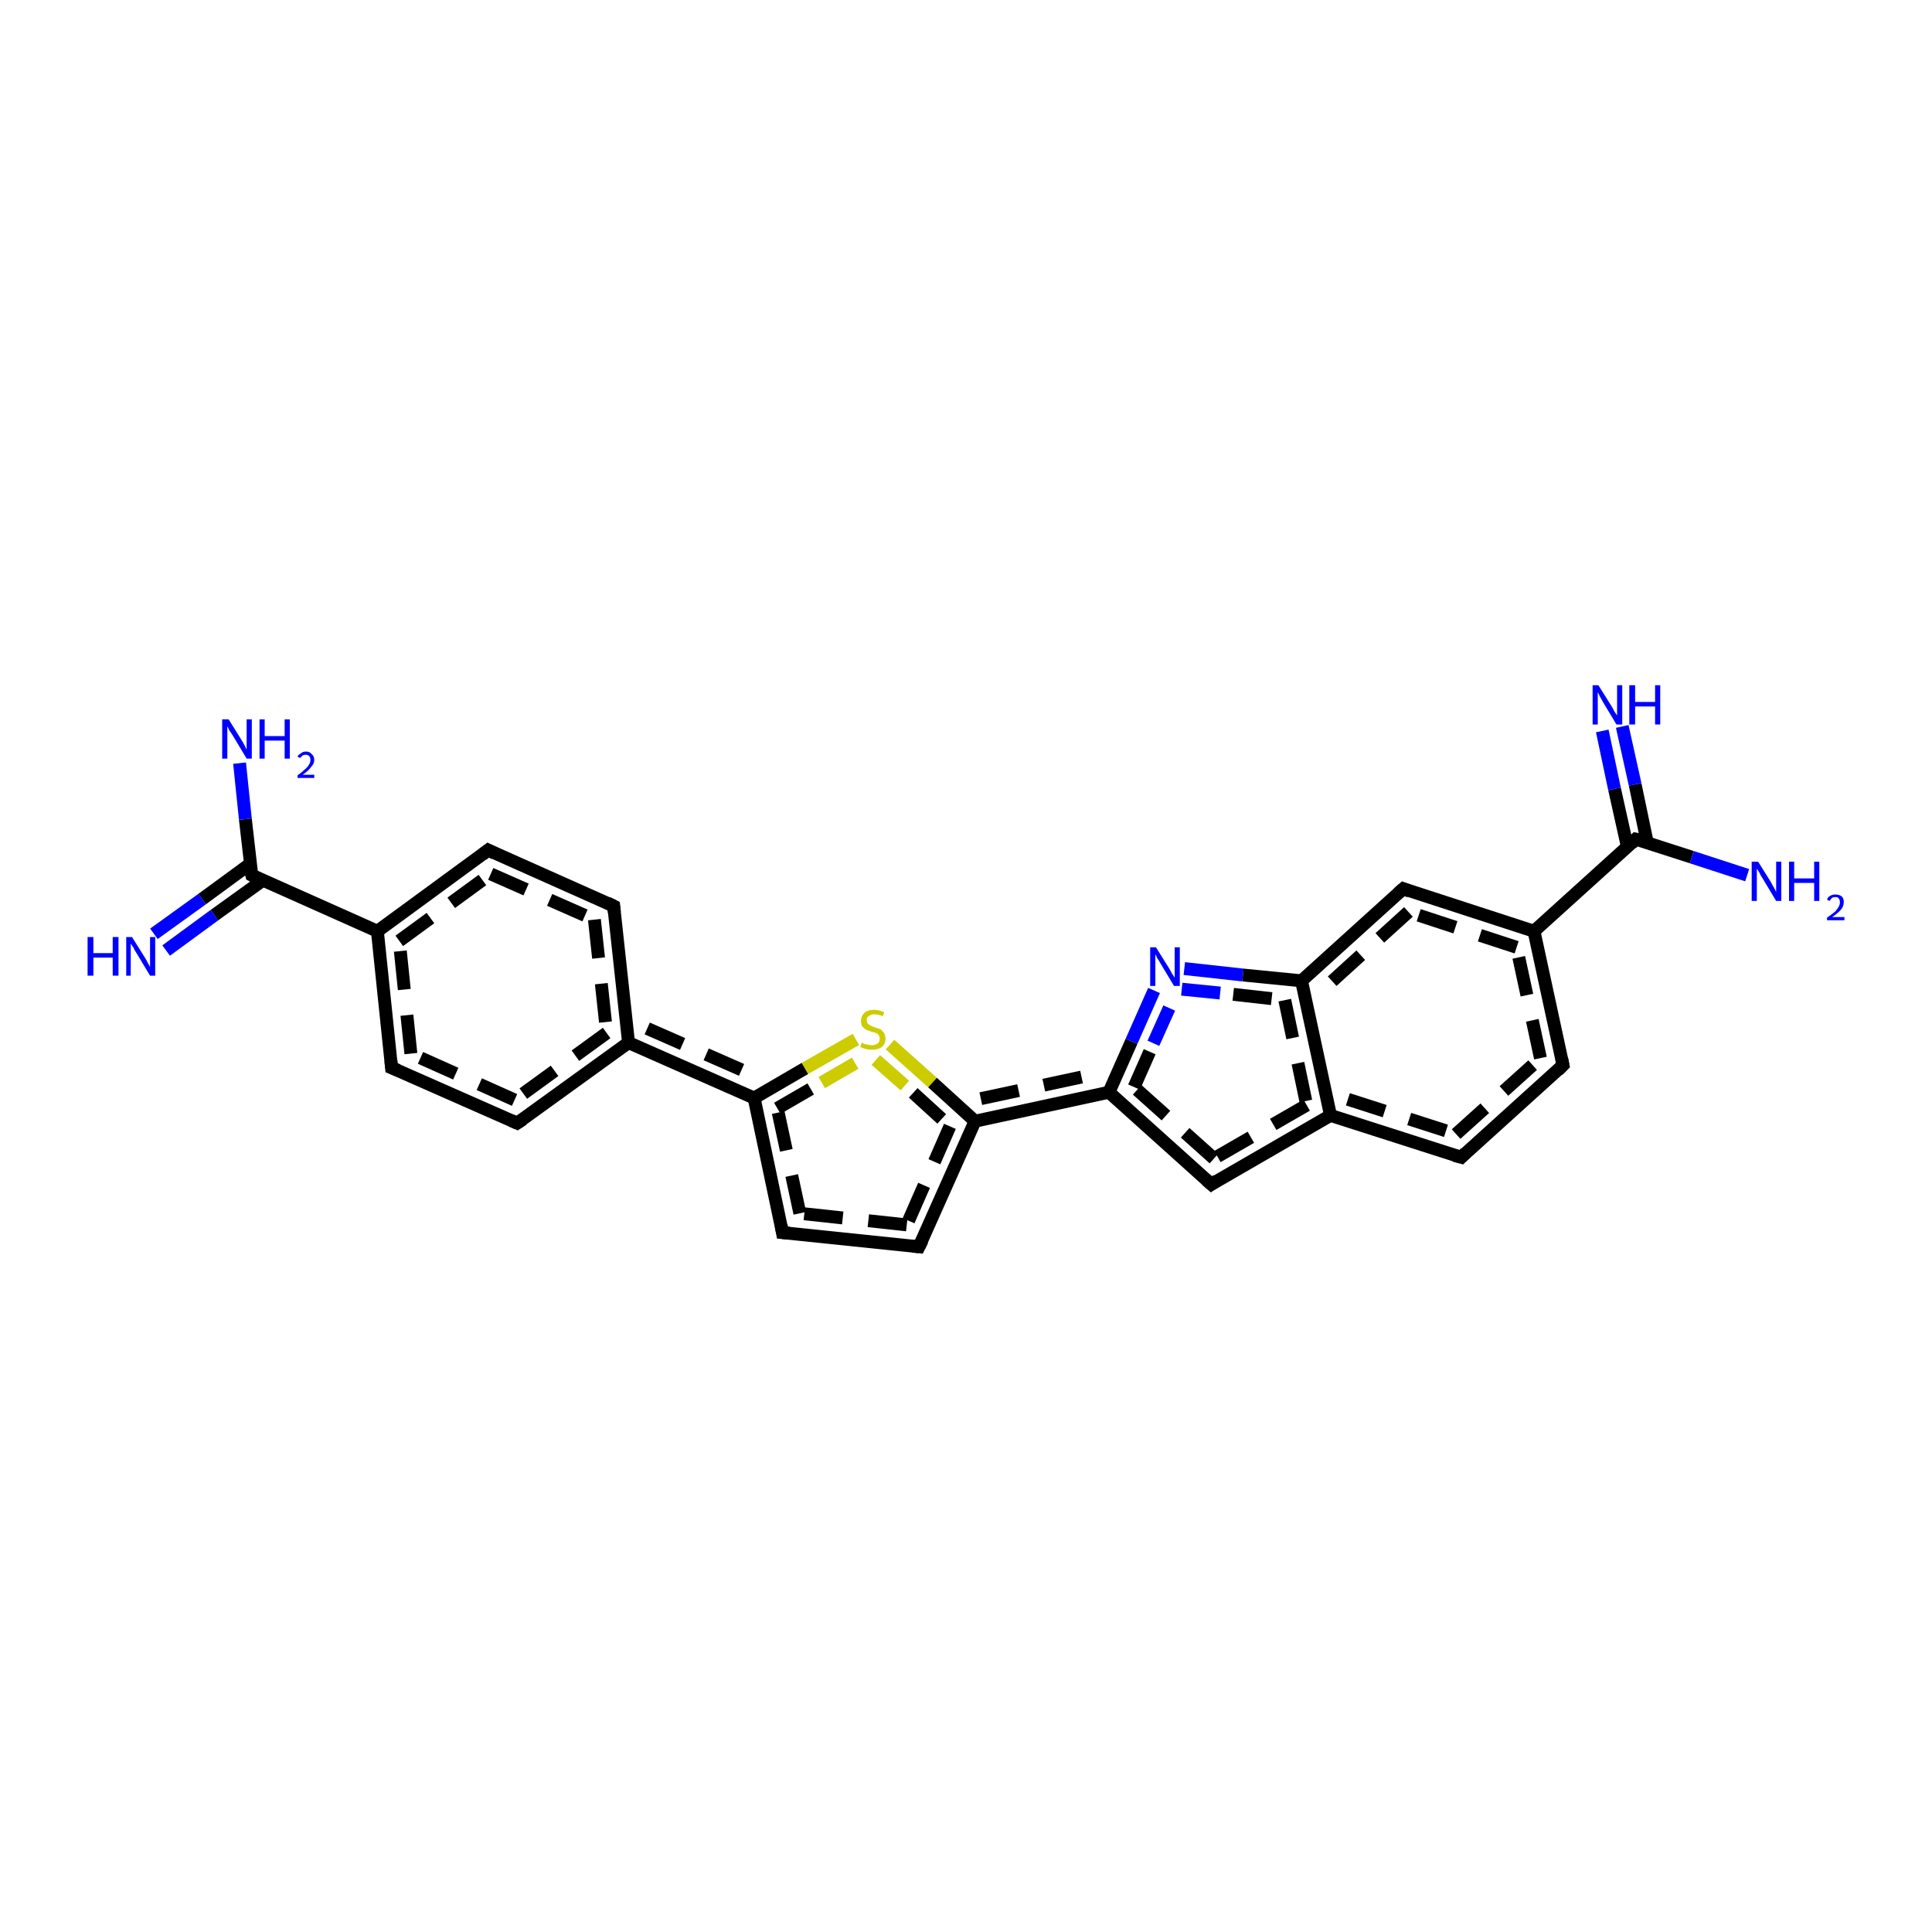 <?xml version='1.0' encoding='iso-8859-1'?>
<svg version='1.1' baseProfile='full'
              xmlns='http://www.w3.org/2000/svg'
                      xmlns:rdkit='http://www.rdkit.org/xml'
                      xmlns:xlink='http://www.w3.org/1999/xlink'
                  xml:space='preserve'
width='300px' height='300px' viewBox='0 0 300 300'>
<!-- END OF HEADER -->
<rect style='opacity:1.0;fill:#FFFFFF;stroke:none' width='300.0' height='300.0' x='0.0' y='0.0'> </rect>
<path class='bond-0 atom-0 atom-1' d='M 23.9,145.0 L 31.4,139.6' style='fill:none;fill-rule:evenodd;stroke:#0000FF;stroke-width:2.0px;stroke-linecap:butt;stroke-linejoin:miter;stroke-opacity:1' />
<path class='bond-0 atom-0 atom-1' d='M 31.4,139.6 L 38.9,134.1' style='fill:none;fill-rule:evenodd;stroke:#000000;stroke-width:2.0px;stroke-linecap:butt;stroke-linejoin:miter;stroke-opacity:1' />
<path class='bond-0 atom-0 atom-1' d='M 25.8,147.6 L 33.3,142.1' style='fill:none;fill-rule:evenodd;stroke:#0000FF;stroke-width:2.0px;stroke-linecap:butt;stroke-linejoin:miter;stroke-opacity:1' />
<path class='bond-0 atom-0 atom-1' d='M 33.3,142.1 L 40.8,136.7' style='fill:none;fill-rule:evenodd;stroke:#000000;stroke-width:2.0px;stroke-linecap:butt;stroke-linejoin:miter;stroke-opacity:1' />
<path class='bond-1 atom-1 atom-2' d='M 39.1,135.9 L 58.6,144.6' style='fill:none;fill-rule:evenodd;stroke:#000000;stroke-width:2.0px;stroke-linecap:butt;stroke-linejoin:miter;stroke-opacity:1' />
<path class='bond-2 atom-2 atom-3' d='M 58.6,144.6 L 75.8,132.0' style='fill:none;fill-rule:evenodd;stroke:#000000;stroke-width:2.0px;stroke-linecap:butt;stroke-linejoin:miter;stroke-opacity:1' />
<path class='bond-2 atom-2 atom-3' d='M 62.0,146.1 L 76.2,135.7' style='fill:none;fill-rule:evenodd;stroke:#000000;stroke-width:2.0px;stroke-linecap:butt;stroke-linejoin:miter;stroke-opacity:1;stroke-dasharray:6,4' />
<path class='bond-3 atom-3 atom-4' d='M 75.8,132.0 L 95.3,140.7' style='fill:none;fill-rule:evenodd;stroke:#000000;stroke-width:2.0px;stroke-linecap:butt;stroke-linejoin:miter;stroke-opacity:1' />
<path class='bond-3 atom-3 atom-4' d='M 76.2,135.7 L 92.3,142.8' style='fill:none;fill-rule:evenodd;stroke:#000000;stroke-width:2.0px;stroke-linecap:butt;stroke-linejoin:miter;stroke-opacity:1;stroke-dasharray:6,4' />
<path class='bond-4 atom-4 atom-5' d='M 95.3,140.7 L 97.6,161.9' style='fill:none;fill-rule:evenodd;stroke:#000000;stroke-width:2.0px;stroke-linecap:butt;stroke-linejoin:miter;stroke-opacity:1' />
<path class='bond-4 atom-4 atom-5' d='M 92.3,142.8 L 94.2,160.4' style='fill:none;fill-rule:evenodd;stroke:#000000;stroke-width:2.0px;stroke-linecap:butt;stroke-linejoin:miter;stroke-opacity:1;stroke-dasharray:6,4' />
<path class='bond-5 atom-5 atom-6' d='M 97.6,161.9 L 80.3,174.4' style='fill:none;fill-rule:evenodd;stroke:#000000;stroke-width:2.0px;stroke-linecap:butt;stroke-linejoin:miter;stroke-opacity:1' />
<path class='bond-5 atom-5 atom-6' d='M 94.2,160.4 L 79.9,170.8' style='fill:none;fill-rule:evenodd;stroke:#000000;stroke-width:2.0px;stroke-linecap:butt;stroke-linejoin:miter;stroke-opacity:1;stroke-dasharray:6,4' />
<path class='bond-6 atom-6 atom-7' d='M 80.3,174.4 L 60.8,165.8' style='fill:none;fill-rule:evenodd;stroke:#000000;stroke-width:2.0px;stroke-linecap:butt;stroke-linejoin:miter;stroke-opacity:1' />
<path class='bond-6 atom-6 atom-7' d='M 79.9,170.8 L 63.8,163.6' style='fill:none;fill-rule:evenodd;stroke:#000000;stroke-width:2.0px;stroke-linecap:butt;stroke-linejoin:miter;stroke-opacity:1;stroke-dasharray:6,4' />
<path class='bond-7 atom-5 atom-8' d='M 97.6,161.9 L 117.1,170.5' style='fill:none;fill-rule:evenodd;stroke:#000000;stroke-width:2.0px;stroke-linecap:butt;stroke-linejoin:miter;stroke-opacity:1' />
<path class='bond-7 atom-5 atom-8' d='M 100.5,159.7 L 116.9,166.9' style='fill:none;fill-rule:evenodd;stroke:#000000;stroke-width:2.0px;stroke-linecap:butt;stroke-linejoin:miter;stroke-opacity:1;stroke-dasharray:6,4' />
<path class='bond-8 atom-8 atom-9' d='M 117.1,170.5 L 125.0,165.9' style='fill:none;fill-rule:evenodd;stroke:#000000;stroke-width:2.0px;stroke-linecap:butt;stroke-linejoin:miter;stroke-opacity:1' />
<path class='bond-8 atom-8 atom-9' d='M 125.0,165.9 L 132.9,161.4' style='fill:none;fill-rule:evenodd;stroke:#CCCC00;stroke-width:2.0px;stroke-linecap:butt;stroke-linejoin:miter;stroke-opacity:1' />
<path class='bond-8 atom-8 atom-9' d='M 120.7,172.1 L 127.6,168.1' style='fill:none;fill-rule:evenodd;stroke:#000000;stroke-width:2.0px;stroke-linecap:butt;stroke-linejoin:miter;stroke-opacity:1;stroke-dasharray:6,4' />
<path class='bond-8 atom-8 atom-9' d='M 127.6,168.1 L 134.5,164.1' style='fill:none;fill-rule:evenodd;stroke:#CCCC00;stroke-width:2.0px;stroke-linecap:butt;stroke-linejoin:miter;stroke-opacity:1;stroke-dasharray:6,4' />
<path class='bond-9 atom-9 atom-10' d='M 138.2,162.2 L 144.8,168.1' style='fill:none;fill-rule:evenodd;stroke:#CCCC00;stroke-width:2.0px;stroke-linecap:butt;stroke-linejoin:miter;stroke-opacity:1' />
<path class='bond-9 atom-9 atom-10' d='M 144.8,168.1 L 151.4,174.1' style='fill:none;fill-rule:evenodd;stroke:#000000;stroke-width:2.0px;stroke-linecap:butt;stroke-linejoin:miter;stroke-opacity:1' />
<path class='bond-9 atom-9 atom-10' d='M 136.0,164.6 L 141.8,169.7' style='fill:none;fill-rule:evenodd;stroke:#CCCC00;stroke-width:2.0px;stroke-linecap:butt;stroke-linejoin:miter;stroke-opacity:1;stroke-dasharray:6,4' />
<path class='bond-9 atom-9 atom-10' d='M 141.8,169.7 L 147.5,174.9' style='fill:none;fill-rule:evenodd;stroke:#000000;stroke-width:2.0px;stroke-linecap:butt;stroke-linejoin:miter;stroke-opacity:1;stroke-dasharray:6,4' />
<path class='bond-10 atom-10 atom-11' d='M 151.4,174.1 L 142.7,193.6' style='fill:none;fill-rule:evenodd;stroke:#000000;stroke-width:2.0px;stroke-linecap:butt;stroke-linejoin:miter;stroke-opacity:1' />
<path class='bond-10 atom-10 atom-11' d='M 147.5,174.9 L 140.8,190.2' style='fill:none;fill-rule:evenodd;stroke:#000000;stroke-width:2.0px;stroke-linecap:butt;stroke-linejoin:miter;stroke-opacity:1;stroke-dasharray:6,4' />
<path class='bond-11 atom-11 atom-12' d='M 142.7,193.6 L 121.5,191.4' style='fill:none;fill-rule:evenodd;stroke:#000000;stroke-width:2.0px;stroke-linecap:butt;stroke-linejoin:miter;stroke-opacity:1' />
<path class='bond-11 atom-11 atom-12' d='M 140.8,190.2 L 124.2,188.4' style='fill:none;fill-rule:evenodd;stroke:#000000;stroke-width:2.0px;stroke-linecap:butt;stroke-linejoin:miter;stroke-opacity:1;stroke-dasharray:6,4' />
<path class='bond-12 atom-10 atom-13' d='M 151.4,174.1 L 172.2,169.6' style='fill:none;fill-rule:evenodd;stroke:#000000;stroke-width:2.0px;stroke-linecap:butt;stroke-linejoin:miter;stroke-opacity:1' />
<path class='bond-12 atom-10 atom-13' d='M 152.3,170.6 L 170.0,166.8' style='fill:none;fill-rule:evenodd;stroke:#000000;stroke-width:2.0px;stroke-linecap:butt;stroke-linejoin:miter;stroke-opacity:1;stroke-dasharray:6,4' />
<path class='bond-13 atom-13 atom-14' d='M 172.2,169.6 L 175.7,161.7' style='fill:none;fill-rule:evenodd;stroke:#000000;stroke-width:2.0px;stroke-linecap:butt;stroke-linejoin:miter;stroke-opacity:1' />
<path class='bond-13 atom-13 atom-14' d='M 175.7,161.7 L 179.2,153.8' style='fill:none;fill-rule:evenodd;stroke:#0000FF;stroke-width:2.0px;stroke-linecap:butt;stroke-linejoin:miter;stroke-opacity:1' />
<path class='bond-13 atom-13 atom-14' d='M 176.1,168.8 L 179.1,162.0' style='fill:none;fill-rule:evenodd;stroke:#000000;stroke-width:2.0px;stroke-linecap:butt;stroke-linejoin:miter;stroke-opacity:1;stroke-dasharray:6,4' />
<path class='bond-13 atom-13 atom-14' d='M 179.1,162.0 L 182.2,155.1' style='fill:none;fill-rule:evenodd;stroke:#0000FF;stroke-width:2.0px;stroke-linecap:butt;stroke-linejoin:miter;stroke-opacity:1;stroke-dasharray:6,4' />
<path class='bond-14 atom-14 atom-15' d='M 183.9,150.4 L 193.0,151.4' style='fill:none;fill-rule:evenodd;stroke:#0000FF;stroke-width:2.0px;stroke-linecap:butt;stroke-linejoin:miter;stroke-opacity:1' />
<path class='bond-14 atom-14 atom-15' d='M 193.0,151.4 L 202.1,152.3' style='fill:none;fill-rule:evenodd;stroke:#000000;stroke-width:2.0px;stroke-linecap:butt;stroke-linejoin:miter;stroke-opacity:1' />
<path class='bond-14 atom-14 atom-15' d='M 183.5,153.6 L 191.5,154.4' style='fill:none;fill-rule:evenodd;stroke:#0000FF;stroke-width:2.0px;stroke-linecap:butt;stroke-linejoin:miter;stroke-opacity:1;stroke-dasharray:6,4' />
<path class='bond-14 atom-14 atom-15' d='M 191.5,154.4 L 199.5,155.3' style='fill:none;fill-rule:evenodd;stroke:#000000;stroke-width:2.0px;stroke-linecap:butt;stroke-linejoin:miter;stroke-opacity:1;stroke-dasharray:6,4' />
<path class='bond-15 atom-15 atom-16' d='M 202.1,152.3 L 206.6,173.2' style='fill:none;fill-rule:evenodd;stroke:#000000;stroke-width:2.0px;stroke-linecap:butt;stroke-linejoin:miter;stroke-opacity:1' />
<path class='bond-15 atom-15 atom-16' d='M 199.5,155.3 L 202.9,171.6' style='fill:none;fill-rule:evenodd;stroke:#000000;stroke-width:2.0px;stroke-linecap:butt;stroke-linejoin:miter;stroke-opacity:1;stroke-dasharray:6,4' />
<path class='bond-16 atom-16 atom-17' d='M 206.6,173.2 L 188.1,183.9' style='fill:none;fill-rule:evenodd;stroke:#000000;stroke-width:2.0px;stroke-linecap:butt;stroke-linejoin:miter;stroke-opacity:1' />
<path class='bond-16 atom-16 atom-17' d='M 202.9,171.6 L 188.5,179.9' style='fill:none;fill-rule:evenodd;stroke:#000000;stroke-width:2.0px;stroke-linecap:butt;stroke-linejoin:miter;stroke-opacity:1;stroke-dasharray:6,4' />
<path class='bond-17 atom-16 atom-18' d='M 206.6,173.2 L 226.9,179.7' style='fill:none;fill-rule:evenodd;stroke:#000000;stroke-width:2.0px;stroke-linecap:butt;stroke-linejoin:miter;stroke-opacity:1' />
<path class='bond-17 atom-16 atom-18' d='M 209.3,170.7 L 226.1,176.1' style='fill:none;fill-rule:evenodd;stroke:#000000;stroke-width:2.0px;stroke-linecap:butt;stroke-linejoin:miter;stroke-opacity:1;stroke-dasharray:6,4' />
<path class='bond-18 atom-18 atom-19' d='M 226.9,179.7 L 242.7,165.4' style='fill:none;fill-rule:evenodd;stroke:#000000;stroke-width:2.0px;stroke-linecap:butt;stroke-linejoin:miter;stroke-opacity:1' />
<path class='bond-18 atom-18 atom-19' d='M 226.1,176.1 L 239.2,164.3' style='fill:none;fill-rule:evenodd;stroke:#000000;stroke-width:2.0px;stroke-linecap:butt;stroke-linejoin:miter;stroke-opacity:1;stroke-dasharray:6,4' />
<path class='bond-19 atom-19 atom-20' d='M 242.7,165.4 L 238.2,144.6' style='fill:none;fill-rule:evenodd;stroke:#000000;stroke-width:2.0px;stroke-linecap:butt;stroke-linejoin:miter;stroke-opacity:1' />
<path class='bond-19 atom-19 atom-20' d='M 239.2,164.3 L 235.5,147.1' style='fill:none;fill-rule:evenodd;stroke:#000000;stroke-width:2.0px;stroke-linecap:butt;stroke-linejoin:miter;stroke-opacity:1;stroke-dasharray:6,4' />
<path class='bond-20 atom-20 atom-21' d='M 238.2,144.6 L 254.0,130.3' style='fill:none;fill-rule:evenodd;stroke:#000000;stroke-width:2.0px;stroke-linecap:butt;stroke-linejoin:miter;stroke-opacity:1' />
<path class='bond-21 atom-21 atom-22' d='M 254.0,130.3 L 262.7,133.1' style='fill:none;fill-rule:evenodd;stroke:#000000;stroke-width:2.0px;stroke-linecap:butt;stroke-linejoin:miter;stroke-opacity:1' />
<path class='bond-21 atom-21 atom-22' d='M 262.7,133.1 L 271.3,135.9' style='fill:none;fill-rule:evenodd;stroke:#0000FF;stroke-width:2.0px;stroke-linecap:butt;stroke-linejoin:miter;stroke-opacity:1' />
<path class='bond-22 atom-21 atom-23' d='M 255.8,130.9 L 253.9,121.8' style='fill:none;fill-rule:evenodd;stroke:#000000;stroke-width:2.0px;stroke-linecap:butt;stroke-linejoin:miter;stroke-opacity:1' />
<path class='bond-22 atom-21 atom-23' d='M 253.9,121.8 L 251.9,112.8' style='fill:none;fill-rule:evenodd;stroke:#0000FF;stroke-width:2.0px;stroke-linecap:butt;stroke-linejoin:miter;stroke-opacity:1' />
<path class='bond-22 atom-21 atom-23' d='M 252.7,131.5 L 250.7,122.5' style='fill:none;fill-rule:evenodd;stroke:#000000;stroke-width:2.0px;stroke-linecap:butt;stroke-linejoin:miter;stroke-opacity:1' />
<path class='bond-22 atom-21 atom-23' d='M 250.7,122.5 L 248.8,113.5' style='fill:none;fill-rule:evenodd;stroke:#0000FF;stroke-width:2.0px;stroke-linecap:butt;stroke-linejoin:miter;stroke-opacity:1' />
<path class='bond-23 atom-20 atom-24' d='M 238.2,144.6 L 217.9,138.0' style='fill:none;fill-rule:evenodd;stroke:#000000;stroke-width:2.0px;stroke-linecap:butt;stroke-linejoin:miter;stroke-opacity:1' />
<path class='bond-23 atom-20 atom-24' d='M 235.5,147.1 L 218.7,141.6' style='fill:none;fill-rule:evenodd;stroke:#000000;stroke-width:2.0px;stroke-linecap:butt;stroke-linejoin:miter;stroke-opacity:1;stroke-dasharray:6,4' />
<path class='bond-24 atom-1 atom-25' d='M 39.1,135.9 L 38.1,127.2' style='fill:none;fill-rule:evenodd;stroke:#000000;stroke-width:2.0px;stroke-linecap:butt;stroke-linejoin:miter;stroke-opacity:1' />
<path class='bond-24 atom-1 atom-25' d='M 38.1,127.2 L 37.2,118.5' style='fill:none;fill-rule:evenodd;stroke:#0000FF;stroke-width:2.0px;stroke-linecap:butt;stroke-linejoin:miter;stroke-opacity:1' />
<path class='bond-25 atom-7 atom-2' d='M 60.8,165.8 L 58.6,144.6' style='fill:none;fill-rule:evenodd;stroke:#000000;stroke-width:2.0px;stroke-linecap:butt;stroke-linejoin:miter;stroke-opacity:1' />
<path class='bond-25 atom-7 atom-2' d='M 63.8,163.6 L 62.0,146.1' style='fill:none;fill-rule:evenodd;stroke:#000000;stroke-width:2.0px;stroke-linecap:butt;stroke-linejoin:miter;stroke-opacity:1;stroke-dasharray:6,4' />
<path class='bond-26 atom-12 atom-8' d='M 121.5,191.4 L 117.1,170.5' style='fill:none;fill-rule:evenodd;stroke:#000000;stroke-width:2.0px;stroke-linecap:butt;stroke-linejoin:miter;stroke-opacity:1' />
<path class='bond-26 atom-12 atom-8' d='M 124.2,188.4 L 120.7,172.1' style='fill:none;fill-rule:evenodd;stroke:#000000;stroke-width:2.0px;stroke-linecap:butt;stroke-linejoin:miter;stroke-opacity:1;stroke-dasharray:6,4' />
<path class='bond-27 atom-17 atom-13' d='M 188.1,183.9 L 172.2,169.6' style='fill:none;fill-rule:evenodd;stroke:#000000;stroke-width:2.0px;stroke-linecap:butt;stroke-linejoin:miter;stroke-opacity:1' />
<path class='bond-27 atom-17 atom-13' d='M 188.5,179.9 L 176.1,168.8' style='fill:none;fill-rule:evenodd;stroke:#000000;stroke-width:2.0px;stroke-linecap:butt;stroke-linejoin:miter;stroke-opacity:1;stroke-dasharray:6,4' />
<path class='bond-28 atom-24 atom-15' d='M 217.9,138.0 L 202.1,152.3' style='fill:none;fill-rule:evenodd;stroke:#000000;stroke-width:2.0px;stroke-linecap:butt;stroke-linejoin:miter;stroke-opacity:1' />
<path class='bond-28 atom-24 atom-15' d='M 218.7,141.6 L 205.6,153.5' style='fill:none;fill-rule:evenodd;stroke:#000000;stroke-width:2.0px;stroke-linecap:butt;stroke-linejoin:miter;stroke-opacity:1;stroke-dasharray:6,4' />
<path d='M 40.1,136.4 L 39.1,135.9 L 39.0,135.5' style='fill:none;stroke:#000000;stroke-width:2.0px;stroke-linecap:butt;stroke-linejoin:miter;stroke-opacity:1;' />
<path d='M 74.9,132.7 L 75.8,132.0 L 76.8,132.5' style='fill:none;stroke:#000000;stroke-width:2.0px;stroke-linecap:butt;stroke-linejoin:miter;stroke-opacity:1;' />
<path d='M 94.3,140.2 L 95.3,140.7 L 95.4,141.7' style='fill:none;stroke:#000000;stroke-width:2.0px;stroke-linecap:butt;stroke-linejoin:miter;stroke-opacity:1;' />
<path d='M 81.2,173.8 L 80.3,174.4 L 79.4,174.0' style='fill:none;stroke:#000000;stroke-width:2.0px;stroke-linecap:butt;stroke-linejoin:miter;stroke-opacity:1;' />
<path d='M 61.8,166.2 L 60.8,165.8 L 60.7,164.7' style='fill:none;stroke:#000000;stroke-width:2.0px;stroke-linecap:butt;stroke-linejoin:miter;stroke-opacity:1;' />
<path d='M 143.2,192.6 L 142.7,193.6 L 141.7,193.5' style='fill:none;stroke:#000000;stroke-width:2.0px;stroke-linecap:butt;stroke-linejoin:miter;stroke-opacity:1;' />
<path d='M 122.6,191.5 L 121.5,191.4 L 121.3,190.3' style='fill:none;stroke:#000000;stroke-width:2.0px;stroke-linecap:butt;stroke-linejoin:miter;stroke-opacity:1;' />
<path d='M 189.0,183.3 L 188.1,183.9 L 187.3,183.2' style='fill:none;stroke:#000000;stroke-width:2.0px;stroke-linecap:butt;stroke-linejoin:miter;stroke-opacity:1;' />
<path d='M 225.8,179.4 L 226.9,179.7 L 227.6,179.0' style='fill:none;stroke:#000000;stroke-width:2.0px;stroke-linecap:butt;stroke-linejoin:miter;stroke-opacity:1;' />
<path d='M 241.9,166.2 L 242.7,165.4 L 242.5,164.4' style='fill:none;stroke:#000000;stroke-width:2.0px;stroke-linecap:butt;stroke-linejoin:miter;stroke-opacity:1;' />
<path d='M 253.3,131.0 L 254.0,130.3 L 254.5,130.4' style='fill:none;stroke:#000000;stroke-width:2.0px;stroke-linecap:butt;stroke-linejoin:miter;stroke-opacity:1;' />
<path d='M 218.9,138.4 L 217.9,138.0 L 217.1,138.7' style='fill:none;stroke:#000000;stroke-width:2.0px;stroke-linecap:butt;stroke-linejoin:miter;stroke-opacity:1;' />
<path class='atom-0' d='M 13.6 145.5
L 14.5 145.5
L 14.5 148.0
L 17.5 148.0
L 17.5 145.5
L 18.4 145.5
L 18.4 151.5
L 17.5 151.5
L 17.5 148.7
L 14.5 148.7
L 14.5 151.5
L 13.6 151.5
L 13.6 145.5
' fill='#0000FF'/>
<path class='atom-0' d='M 20.5 145.5
L 22.5 148.7
Q 22.7 149.0, 23.0 149.6
Q 23.3 150.1, 23.3 150.2
L 23.3 145.5
L 24.1 145.5
L 24.1 151.5
L 23.3 151.5
L 21.2 148.0
Q 20.9 147.6, 20.7 147.1
Q 20.4 146.7, 20.3 146.5
L 20.3 151.5
L 19.6 151.5
L 19.6 145.5
L 20.5 145.5
' fill='#0000FF'/>
<path class='atom-9' d='M 133.8 161.9
Q 133.9 161.9, 134.2 162.1
Q 134.4 162.2, 134.7 162.2
Q 135.1 162.3, 135.4 162.3
Q 135.9 162.3, 136.3 162.0
Q 136.6 161.8, 136.6 161.3
Q 136.6 160.9, 136.4 160.7
Q 136.3 160.5, 136.0 160.4
Q 135.8 160.3, 135.3 160.2
Q 134.8 160.0, 134.5 159.9
Q 134.2 159.7, 133.9 159.4
Q 133.7 159.1, 133.7 158.5
Q 133.7 157.8, 134.2 157.3
Q 134.7 156.8, 135.8 156.8
Q 136.5 156.8, 137.3 157.2
L 137.1 157.8
Q 136.3 157.5, 135.8 157.5
Q 135.2 157.5, 134.9 157.8
Q 134.5 158.0, 134.6 158.4
Q 134.6 158.7, 134.7 158.9
Q 134.9 159.1, 135.1 159.2
Q 135.4 159.4, 135.8 159.5
Q 136.3 159.7, 136.7 159.8
Q 137.0 160.0, 137.2 160.3
Q 137.5 160.7, 137.5 161.3
Q 137.5 162.1, 136.9 162.6
Q 136.3 163.0, 135.4 163.0
Q 134.9 163.0, 134.5 162.9
Q 134.1 162.8, 133.6 162.6
L 133.8 161.9
' fill='#CCCC00'/>
<path class='atom-14' d='M 179.5 147.1
L 181.5 150.3
Q 181.7 150.6, 182.0 151.2
Q 182.4 151.8, 182.4 151.8
L 182.4 147.1
L 183.2 147.1
L 183.2 153.1
L 182.3 153.1
L 180.2 149.6
Q 180.0 149.2, 179.7 148.8
Q 179.5 148.3, 179.4 148.2
L 179.4 153.1
L 178.6 153.1
L 178.6 147.1
L 179.5 147.1
' fill='#0000FF'/>
<path class='atom-22' d='M 273.0 133.8
L 275.0 137.0
Q 275.2 137.4, 275.5 137.9
Q 275.8 138.5, 275.8 138.5
L 275.8 133.8
L 276.6 133.8
L 276.6 139.9
L 275.8 139.9
L 273.7 136.4
Q 273.4 136.0, 273.2 135.5
Q 272.9 135.0, 272.8 134.9
L 272.8 139.9
L 272.0 139.9
L 272.0 133.8
L 273.0 133.8
' fill='#0000FF'/>
<path class='atom-22' d='M 277.8 133.8
L 278.6 133.8
L 278.6 136.4
L 281.7 136.4
L 281.7 133.8
L 282.5 133.8
L 282.5 139.9
L 281.7 139.9
L 281.7 137.1
L 278.6 137.1
L 278.6 139.9
L 277.8 139.9
L 277.8 133.8
' fill='#0000FF'/>
<path class='atom-22' d='M 283.7 139.7
Q 283.8 139.3, 284.2 139.1
Q 284.5 138.9, 285.0 138.9
Q 285.6 138.9, 286.0 139.2
Q 286.3 139.5, 286.3 140.1
Q 286.3 140.7, 285.9 141.2
Q 285.4 141.8, 284.5 142.4
L 286.4 142.4
L 286.4 142.9
L 283.7 142.9
L 283.7 142.5
Q 284.4 142.0, 284.9 141.6
Q 285.3 141.2, 285.5 140.8
Q 285.7 140.5, 285.7 140.1
Q 285.7 139.7, 285.5 139.5
Q 285.4 139.3, 285.0 139.3
Q 284.7 139.3, 284.5 139.4
Q 284.3 139.6, 284.1 139.9
L 283.7 139.7
' fill='#0000FF'/>
<path class='atom-23' d='M 248.2 106.4
L 250.2 109.6
Q 250.4 109.9, 250.7 110.5
Q 251.1 111.1, 251.1 111.1
L 251.1 106.4
L 251.9 106.4
L 251.9 112.5
L 251.0 112.5
L 248.9 109.0
Q 248.7 108.6, 248.4 108.1
Q 248.2 107.6, 248.1 107.5
L 248.1 112.5
L 247.3 112.5
L 247.3 106.4
L 248.2 106.4
' fill='#0000FF'/>
<path class='atom-23' d='M 253.0 106.4
L 253.9 106.4
L 253.9 109.0
L 257.0 109.0
L 257.0 106.4
L 257.8 106.4
L 257.8 112.5
L 257.0 112.5
L 257.0 109.7
L 253.9 109.7
L 253.9 112.5
L 253.0 112.5
L 253.0 106.4
' fill='#0000FF'/>
<path class='atom-25' d='M 35.5 111.7
L 37.5 114.9
Q 37.7 115.2, 38.0 115.8
Q 38.3 116.4, 38.3 116.4
L 38.3 111.7
L 39.1 111.7
L 39.1 117.8
L 38.3 117.8
L 36.2 114.3
Q 35.9 113.8, 35.6 113.4
Q 35.4 112.9, 35.3 112.8
L 35.3 117.8
L 34.5 117.8
L 34.5 111.7
L 35.5 111.7
' fill='#0000FF'/>
<path class='atom-25' d='M 40.3 111.7
L 41.1 111.7
L 41.1 114.3
L 44.2 114.3
L 44.2 111.7
L 45.0 111.7
L 45.0 117.8
L 44.2 117.8
L 44.2 115.0
L 41.1 115.0
L 41.1 117.8
L 40.3 117.8
L 40.3 111.7
' fill='#0000FF'/>
<path class='atom-25' d='M 46.2 117.5
Q 46.3 117.2, 46.7 117.0
Q 47.0 116.7, 47.5 116.7
Q 48.1 116.7, 48.4 117.1
Q 48.8 117.4, 48.8 118.0
Q 48.8 118.6, 48.3 119.1
Q 47.9 119.7, 47.0 120.3
L 48.8 120.3
L 48.8 120.8
L 46.2 120.8
L 46.2 120.4
Q 46.9 119.9, 47.3 119.5
Q 47.8 119.1, 48.0 118.7
Q 48.2 118.4, 48.2 118.0
Q 48.2 117.6, 48.0 117.4
Q 47.8 117.2, 47.5 117.2
Q 47.2 117.2, 47.0 117.3
Q 46.8 117.5, 46.6 117.7
L 46.2 117.5
' fill='#0000FF'/>
</svg>
